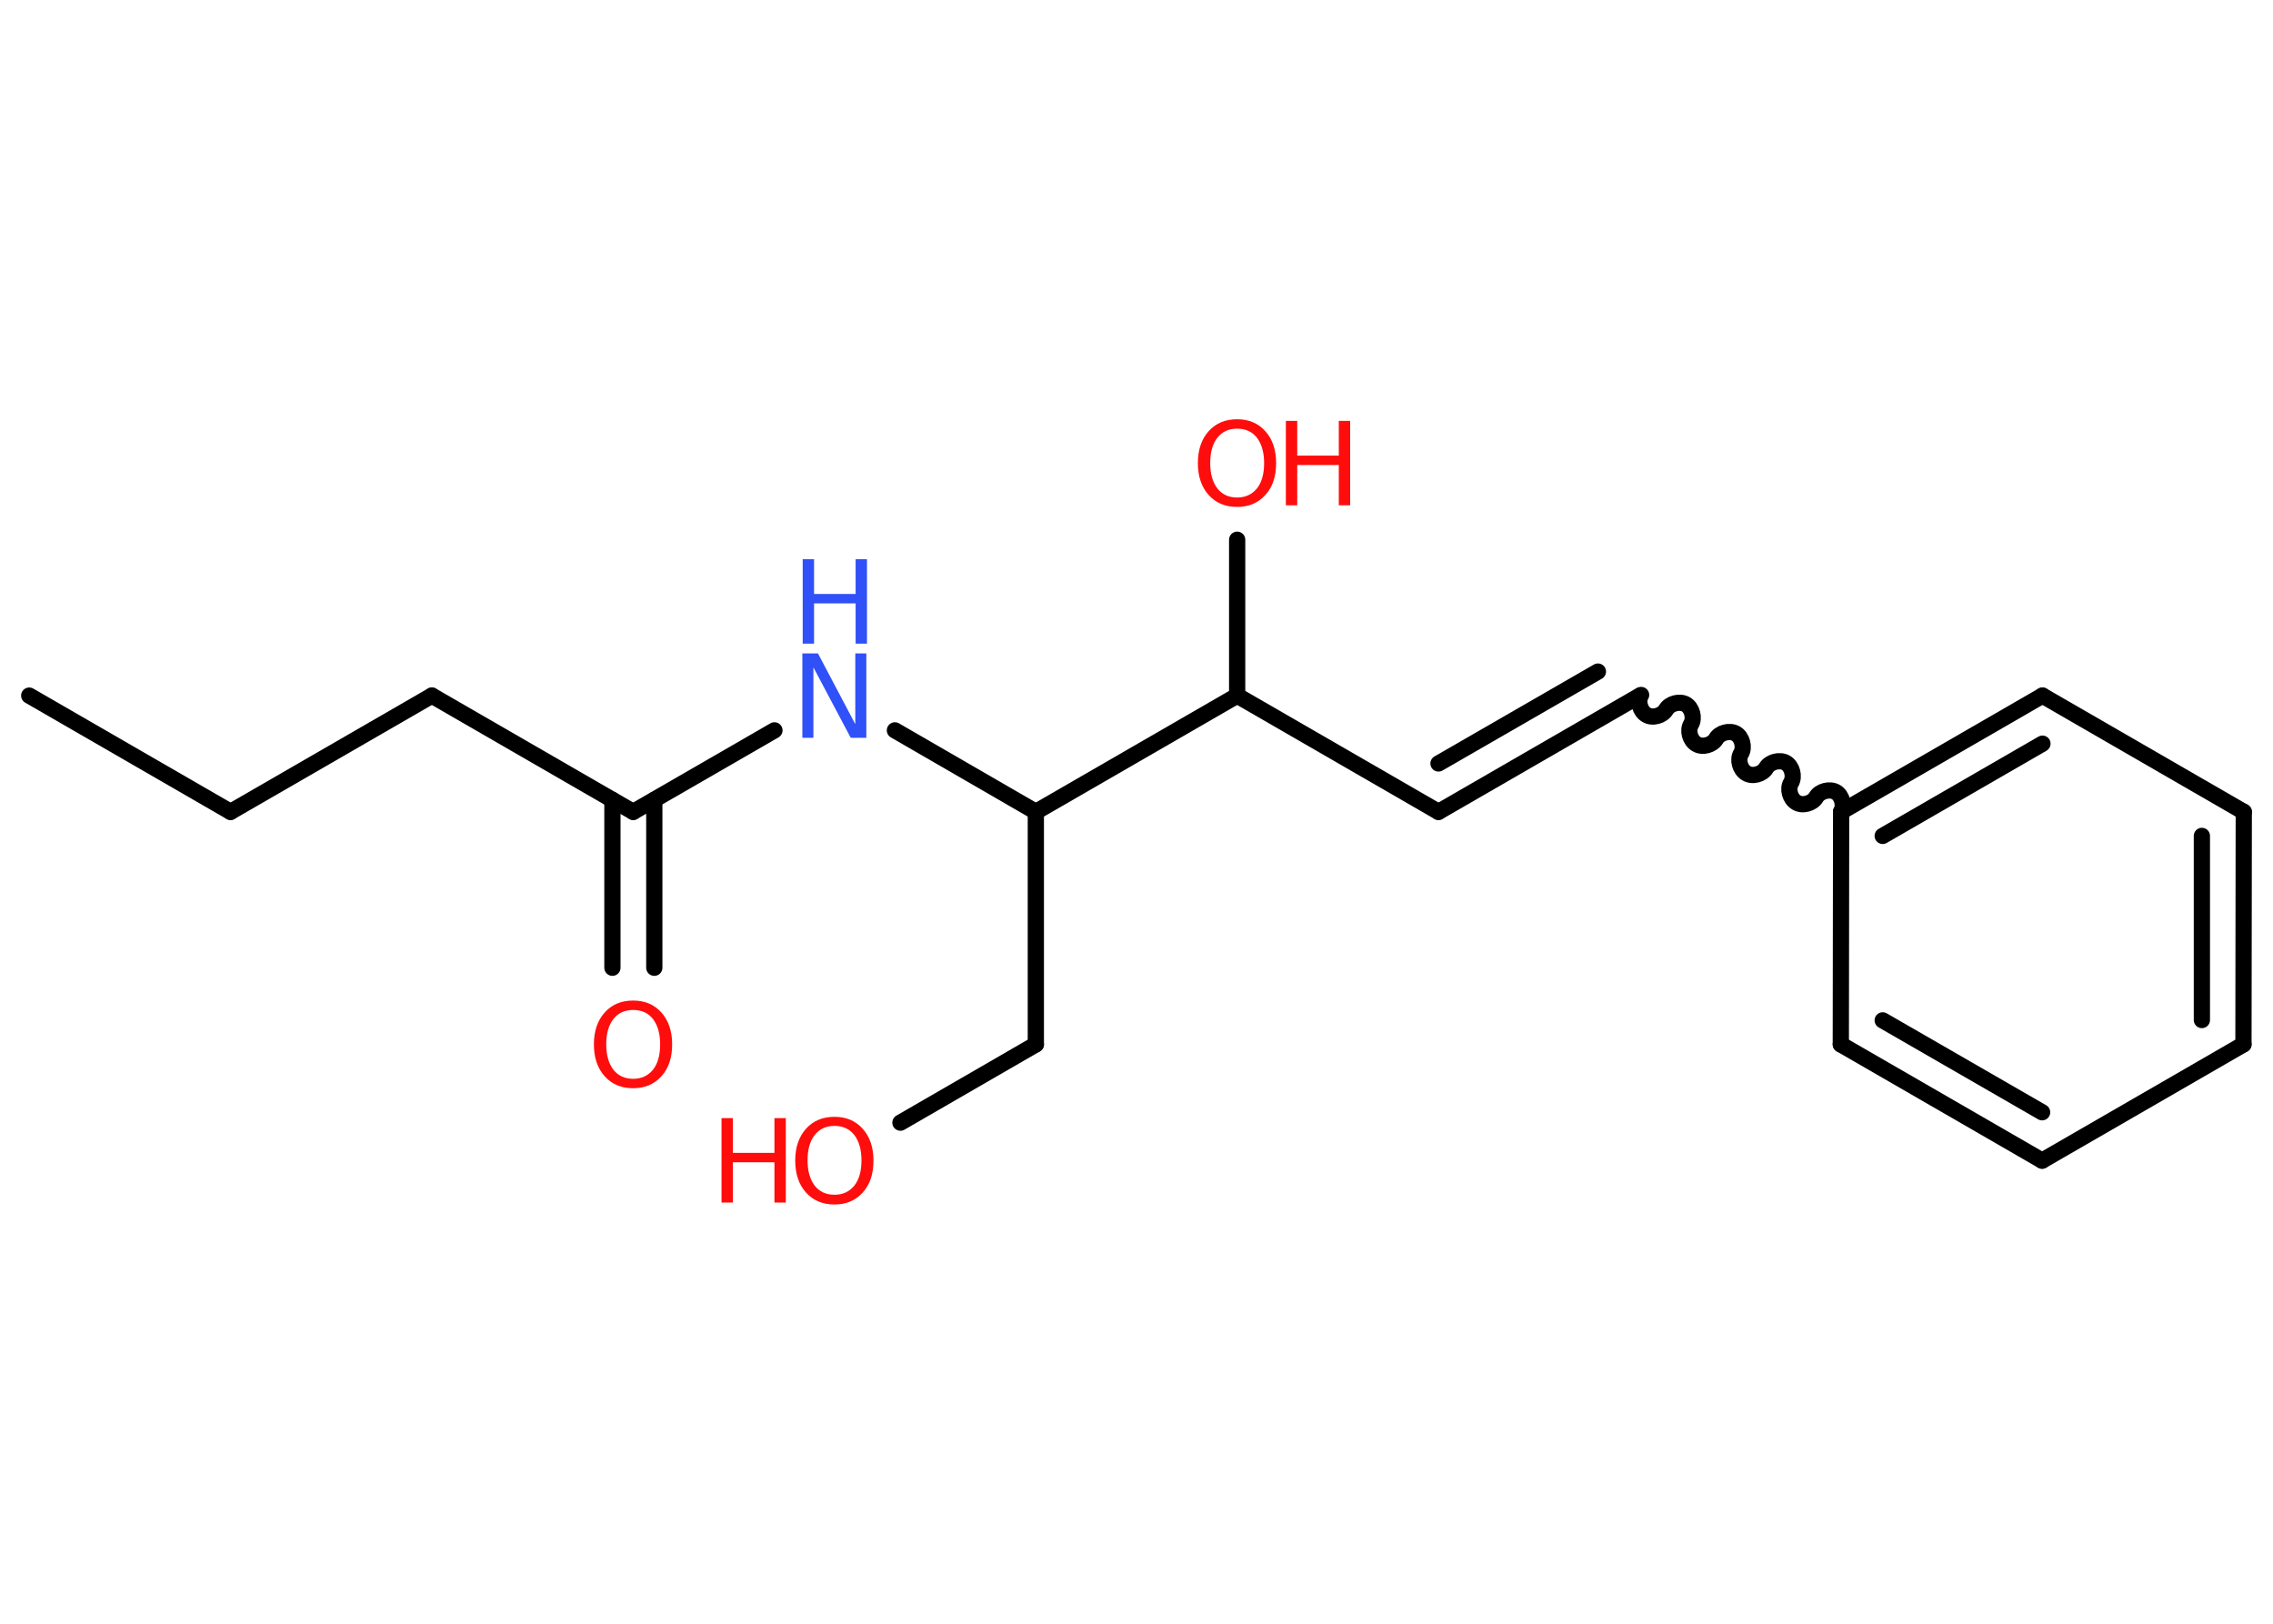 <?xml version='1.0' encoding='UTF-8'?>
<!DOCTYPE svg PUBLIC "-//W3C//DTD SVG 1.1//EN" "http://www.w3.org/Graphics/SVG/1.1/DTD/svg11.dtd">
<svg version='1.2' xmlns='http://www.w3.org/2000/svg' xmlns:xlink='http://www.w3.org/1999/xlink' width='70.0mm' height='50.0mm' viewBox='0 0 70.0 50.0'>
  <desc>Generated by the Chemistry Development Kit (http://github.com/cdk)</desc>
  <g stroke-linecap='round' stroke-linejoin='round' stroke='#000000' stroke-width='.5' fill='#FF0D0D'>
    <rect x='.0' y='.0' width='70.0' height='50.0' fill='#FFFFFF' stroke='none'/>
    <g id='mol1' class='mol'>
      <line id='mol1bnd1' class='bond' x1='.9' y1='21.42' x2='7.1' y2='25.0'/>
      <line id='mol1bnd2' class='bond' x1='7.1' y1='25.0' x2='13.3' y2='21.42'/>
      <line id='mol1bnd3' class='bond' x1='13.3' y1='21.42' x2='19.5' y2='25.0'/>
      <g id='mol1bnd4' class='bond'>
        <line x1='20.15' y1='24.63' x2='20.15' y2='29.8'/>
        <line x1='18.86' y1='24.63' x2='18.86' y2='29.8'/>
      </g>
      <line id='mol1bnd5' class='bond' x1='19.5' y1='25.0' x2='23.85' y2='22.49'/>
      <line id='mol1bnd6' class='bond' x1='27.56' y1='22.49' x2='31.9' y2='25.0'/>
      <line id='mol1bnd7' class='bond' x1='31.9' y1='25.0' x2='31.9' y2='32.16'/>
      <line id='mol1bnd8' class='bond' x1='31.9' y1='32.16' x2='27.73' y2='34.57'/>
      <line id='mol1bnd9' class='bond' x1='31.9' y1='25.0' x2='38.1' y2='21.42'/>
      <line id='mol1bnd10' class='bond' x1='38.1' y1='21.42' x2='38.1' y2='16.62'/>
      <line id='mol1bnd11' class='bond' x1='38.1' y1='21.42' x2='44.3' y2='25.0'/>
      <g id='mol1bnd12' class='bond'>
        <line x1='44.3' y1='25.0' x2='50.5' y2='21.42'/>
        <line x1='44.3' y1='23.51' x2='49.21' y2='20.68'/>
      </g>
      <path id='mol1bnd13' class='bond' d='M56.7 25.0c.11 -.19 .03 -.5 -.16 -.61c-.19 -.11 -.5 -.03 -.61 .16c-.11 .19 -.42 .28 -.61 .16c-.19 -.11 -.28 -.42 -.16 -.61c.11 -.19 .03 -.5 -.16 -.61c-.19 -.11 -.5 -.03 -.61 .16c-.11 .19 -.42 .28 -.61 .16c-.19 -.11 -.28 -.42 -.16 -.61c.11 -.19 .03 -.5 -.16 -.61c-.19 -.11 -.5 -.03 -.61 .16c-.11 .19 -.42 .28 -.61 .16c-.19 -.11 -.28 -.42 -.16 -.61c.11 -.19 .03 -.5 -.16 -.61c-.19 -.11 -.5 -.03 -.61 .16c-.11 .19 -.42 .28 -.61 .16c-.19 -.11 -.28 -.42 -.16 -.61' fill='none' stroke='#000000' stroke-width='.5'/>
      <g id='mol1bnd14' class='bond'>
        <line x1='62.9' y1='21.42' x2='56.7' y2='25.0'/>
        <line x1='62.9' y1='22.9' x2='57.98' y2='25.74'/>
      </g>
      <line id='mol1bnd15' class='bond' x1='62.9' y1='21.42' x2='69.1' y2='25.0'/>
      <g id='mol1bnd16' class='bond'>
        <line x1='69.09' y1='32.16' x2='69.1' y2='25.0'/>
        <line x1='67.81' y1='31.41' x2='67.81' y2='25.74'/>
      </g>
      <line id='mol1bnd17' class='bond' x1='69.09' y1='32.16' x2='62.89' y2='35.74'/>
      <g id='mol1bnd18' class='bond'>
        <line x1='56.69' y1='32.16' x2='62.89' y2='35.74'/>
        <line x1='57.98' y1='31.42' x2='62.89' y2='34.25'/>
      </g>
      <line id='mol1bnd19' class='bond' x1='56.7' y1='25.0' x2='56.69' y2='32.16'/>
      <path id='mol1atm5' class='atom' d='M19.5 31.1q-.39 .0 -.61 .28q-.22 .28 -.22 .78q.0 .49 .22 .78q.22 .28 .61 .28q.38 .0 .61 -.28q.22 -.28 .22 -.78q.0 -.49 -.22 -.78q-.22 -.28 -.61 -.28zM19.5 30.81q.54 .0 .87 .37q.33 .37 .33 .98q.0 .62 -.33 .98q-.33 .37 -.87 .37q-.55 .0 -.88 -.37q-.33 -.37 -.33 -.98q.0 -.61 .33 -.98q.33 -.37 .88 -.37z' stroke='none'/>
      <g id='mol1atm6' class='atom'>
        <path d='M24.72 20.12h.47l1.15 2.18v-2.18h.34v2.6h-.48l-1.15 -2.17v2.17h-.34v-2.6z' stroke='none' fill='#3050F8'/>
        <path d='M24.72 17.22h.35v1.07h1.28v-1.07h.35v2.6h-.35v-1.24h-1.28v1.24h-.35v-2.6z' stroke='none' fill='#3050F8'/>
      </g>
      <g id='mol1atm9' class='atom'>
        <path d='M25.7 34.67q-.39 .0 -.61 .28q-.22 .28 -.22 .78q.0 .49 .22 .78q.22 .28 .61 .28q.38 .0 .61 -.28q.22 -.28 .22 -.78q.0 -.49 -.22 -.78q-.22 -.28 -.61 -.28zM25.7 34.39q.54 .0 .87 .37q.33 .37 .33 .98q.0 .62 -.33 .98q-.33 .37 -.87 .37q-.55 .0 -.88 -.37q-.33 -.37 -.33 -.98q.0 -.61 .33 -.98q.33 -.37 .88 -.37z' stroke='none'/>
        <path d='M22.22 34.43h.35v1.07h1.28v-1.07h.35v2.6h-.35v-1.24h-1.28v1.24h-.35v-2.6z' stroke='none'/>
      </g>
      <g id='mol1atm11' class='atom'>
        <path d='M38.1 13.2q-.39 .0 -.61 .28q-.22 .28 -.22 .78q.0 .49 .22 .78q.22 .28 .61 .28q.38 .0 .61 -.28q.22 -.28 .22 -.78q.0 -.49 -.22 -.78q-.22 -.28 -.61 -.28zM38.1 12.91q.54 .0 .87 .37q.33 .37 .33 .98q.0 .62 -.33 .98q-.33 .37 -.87 .37q-.55 .0 -.88 -.37q-.33 -.37 -.33 -.98q.0 -.61 .33 -.98q.33 -.37 .88 -.37z' stroke='none'/>
        <path d='M39.6 12.96h.35v1.07h1.28v-1.07h.35v2.6h-.35v-1.24h-1.28v1.24h-.35v-2.6z' stroke='none'/>
      </g>
    </g>
  </g>
</svg>
